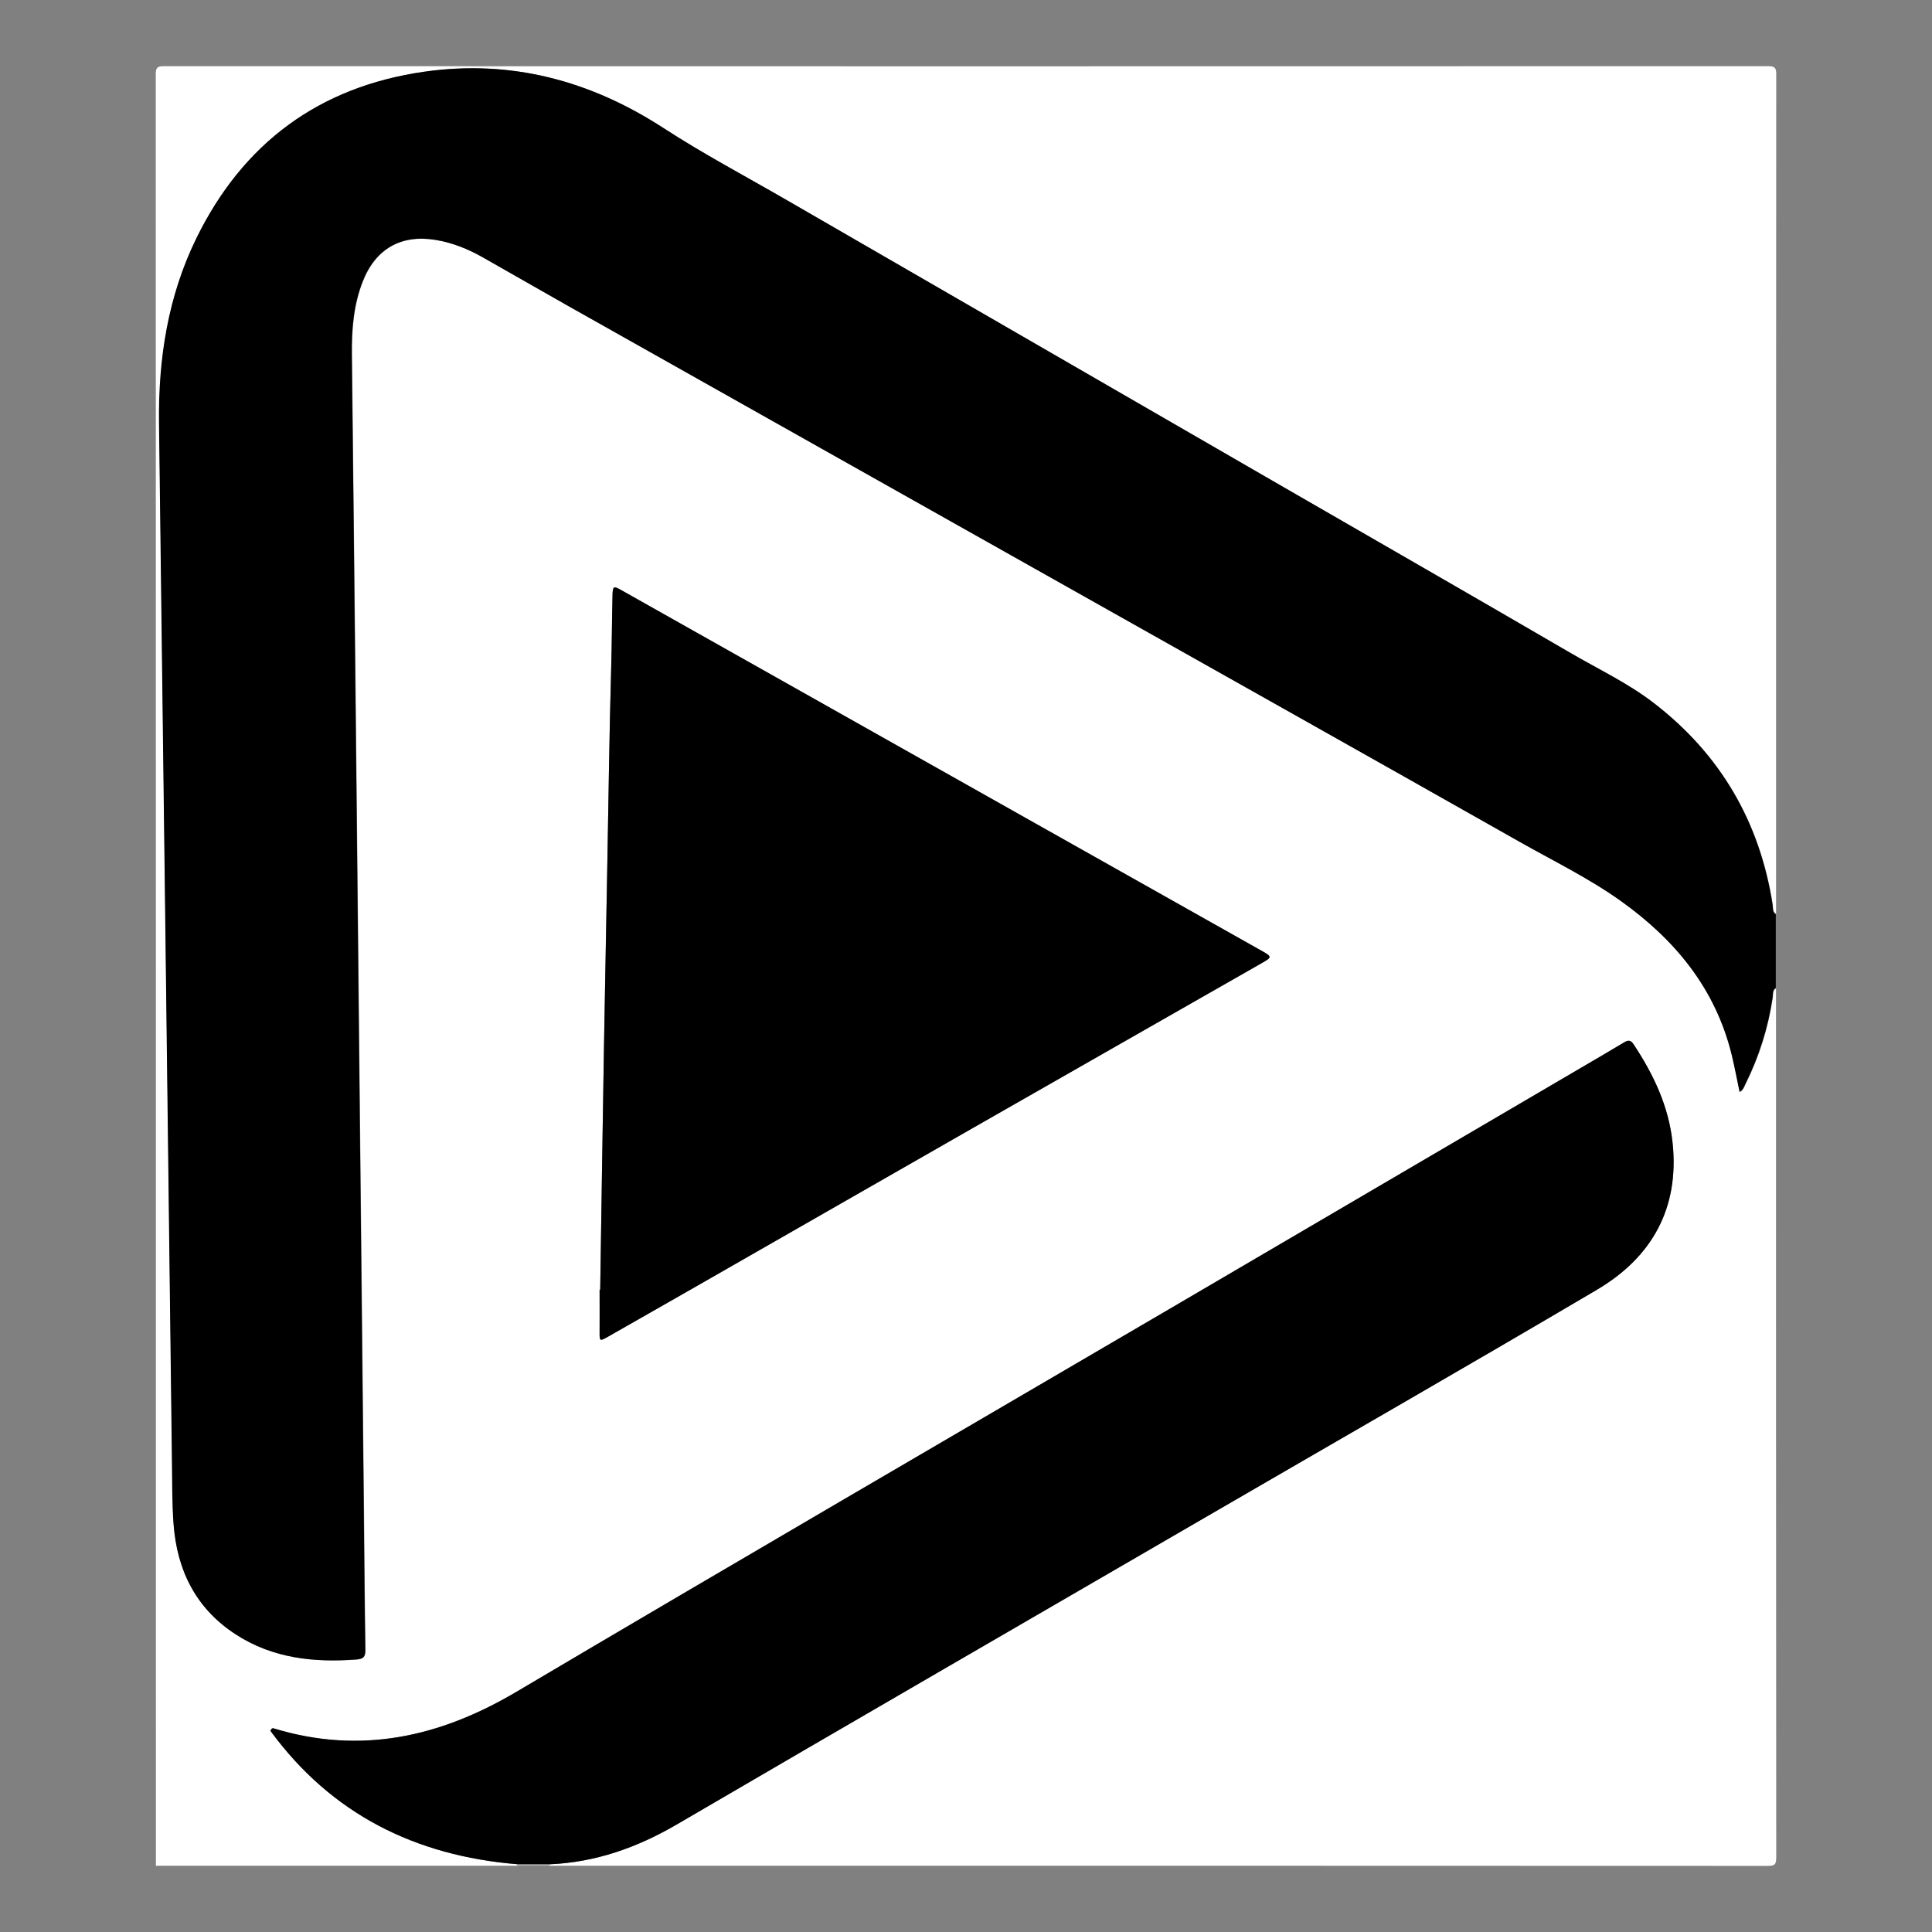 <?xml version="1.0" encoding="UTF-8"?><svg id="Layer_1" xmlns="http://www.w3.org/2000/svg" viewBox="0 0 256 256"><rect x="0" y="0" width="256" height="256" fill="#808080" stroke="none"/><g id="W8ts7G.tif"><path d="M235.33,130.91c0,38.4,0,76.81.03,115.21,0,.96-.22,1.12-1.14,1.12-53.82-.03-107.64-.02-161.46-.02,0-.06.01-.13.02-.19,6.1-.25,11.63-2.21,16.89-5.28,23.29-13.59,46.63-27.11,69.96-40.65,17.33-10.06,34.71-20.02,51.96-30.2,7.28-4.3,10.94-10.78,10.03-19.45-.5-4.83-2.52-9.06-5.16-13.06-.42-.63-.76-.57-1.31-.24-2.02,1.22-4.07,2.41-6.11,3.6-18.02,10.56-36.04,21.12-54.06,31.68-28.86,16.9-57.77,33.71-86.55,50.74-10.16,6.01-20.65,8.35-32.14,4.86-.14-.04-.3-.1-.46.32,8.08,11.02,19.19,16.56,32.72,17.67,0,.07.01.13.02.2H20.66c0-79.13,0-158.25-.02-237.38,0-.87.2-1.07,1.07-1.07,70.86.02,141.72.02,212.58,0,.87,0,1.07.2,1.07,1.07-.03,37.1-.02,74.2-.02,111.3-.49-.29-.37-.81-.43-1.25-1.71-11-6.94-19.95-15.77-26.74-3.39-2.6-7.27-4.43-10.95-6.58-12.92-7.53-25.9-14.97-38.85-22.45-21.74-12.56-43.48-25.12-65.22-37.68-5.4-3.12-10.93-6.05-16.15-9.44-9.73-6.32-20.24-9.12-31.73-7.48-13.92,1.99-24.01,9.46-30.19,22.08-3.77,7.71-5.05,15.97-4.94,24.5.58,45.82,1.14,91.63,1.71,137.45.03,2.79,0,5.59.21,8.37.45,6.18,2.97,11.28,8.3,14.7,4.89,3.14,10.33,3.71,15.98,3.28.89-.07,1.14-.39,1.13-1.28-.1-6.16-.14-12.33-.2-18.49-.37-35.89-.73-71.79-1.1-107.68-.16-15.16-.33-30.31-.49-45.47-.04-3.27.21-6.5,1.41-9.6,1.7-4.39,5.09-6.35,9.74-5.57,2.2.37,4.25,1.2,6.18,2.29,3.78,2.13,7.53,4.31,11.31,6.44,22.45,12.64,44.91,25.28,67.36,37.92,19.58,11.02,39.18,22.03,58.74,33.1,4.51,2.55,9.2,4.83,13.44,7.86,7.2,5.14,12.53,11.62,14.67,20.39.39,1.61.69,3.23,1.04,4.89.48-.26.59-.7.77-1.06,1.81-3.63,3.01-7.46,3.61-11.48.06-.43-.07-.96.45-1.23ZM79.53,170.9s-.05,0-.08,0c0,1.86.01,3.72,0,5.58-.01,1.23,0,1.27,1.08.66,3.67-2.08,7.34-4.18,11.01-6.28,12.44-7.12,24.88-14.26,37.33-21.37,12.82-7.33,25.65-14.64,38.47-21.96,1.17-.67,1.16-.79,0-1.45-9.96-5.61-19.92-11.22-29.89-16.83-18.37-10.35-36.74-20.7-55.1-31.04-1.08-.61-1.16-.55-1.19.74-.08,3.25-.08,6.51-.18,9.76-.24,8.48-.34,16.97-.5,25.46-.15,8.18-.32,16.35-.45,24.53-.18,10.73-.33,21.47-.5,32.2Z" style="fill:#fff;"/><path d="M235.33,130.91c-.52.28-.39.8-.45,1.23-.6,4.02-1.8,7.85-3.61,11.48-.18.36-.29.81-.77,1.06-.35-1.66-.65-3.28-1.04-4.89-2.14-8.77-7.48-15.25-14.67-20.39-4.24-3.03-8.92-5.3-13.44-7.86-19.56-11.07-39.15-22.07-58.74-33.1-22.45-12.64-44.91-25.27-67.36-37.92-3.78-2.13-7.54-4.31-11.31-6.44-1.93-1.09-3.98-1.92-6.18-2.29-4.64-.78-8.04,1.18-9.74,5.57-1.19,3.09-1.44,6.32-1.41,9.6.17,15.16.34,30.31.49,45.47.37,35.89.74,71.79,1.1,107.68.06,6.16.1,12.33.2,18.49.01.89-.23,1.21-1.13,1.28-5.65.43-11.09-.13-15.98-3.28-5.33-3.43-7.85-8.52-8.3-14.7-.2-2.78-.17-5.58-.21-8.37-.57-45.82-1.12-91.63-1.71-137.45-.11-8.53,1.17-16.79,4.94-24.5,6.18-12.62,16.27-20.09,30.19-22.08,11.5-1.64,22,1.16,31.73,7.48,5.22,3.39,10.75,6.32,16.15,9.44,21.74,12.56,43.48,25.12,65.22,37.68,12.95,7.48,25.92,14.92,38.85,22.45,3.68,2.14,7.56,3.97,10.95,6.58,8.83,6.79,14.06,15.74,15.77,26.74.07.43-.05.95.43,1.25v9.77Z"/><path d="M72.78,247.02c0,.06-.01.13-.02.19h-4.19c0-.07,0-.13-.02-.2,1.41,0,2.81,0,4.22,0Z" style="fill:#b6b6b6;"/><path d="M72.78,247.02c-1.41,0-2.81,0-4.22,0-13.54-1.11-24.65-6.65-32.72-17.67.16-.41.32-.36.46-.32,11.49,3.49,21.98,1.15,32.14-4.86,28.78-17.03,57.69-33.84,86.55-50.74,18.02-10.56,36.04-21.12,54.06-31.68,2.04-1.2,4.08-2.38,6.11-3.6.56-.34.9-.39,1.31.24,2.64,3.99,4.66,8.23,5.16,13.06.91,8.67-2.76,15.16-10.03,19.45-17.25,10.18-34.64,20.14-51.96,30.2-23.33,13.54-46.67,27.05-69.96,40.65-5.26,3.07-10.79,5.03-16.89,5.28Z"/><path d="M79.53,170.9c.16-10.73.32-21.47.5-32.2.14-8.18.3-16.35.45-24.53.16-8.49.26-16.97.5-25.46.09-3.26.1-6.51.18-9.76.03-1.29.12-1.35,1.19-.74,18.37,10.35,36.74,20.7,55.1,31.04,9.96,5.61,19.92,11.22,29.89,16.83,1.17.66,1.18.78,0,1.45-12.82,7.32-25.65,14.63-38.47,21.96-12.45,7.12-24.89,14.25-37.33,21.37-3.67,2.1-7.33,4.19-11.01,6.28-1.07.61-1.09.57-1.08-.66.02-1.86,0-3.72,0-5.58.03,0,.05,0,.08,0Z"/></g></svg>